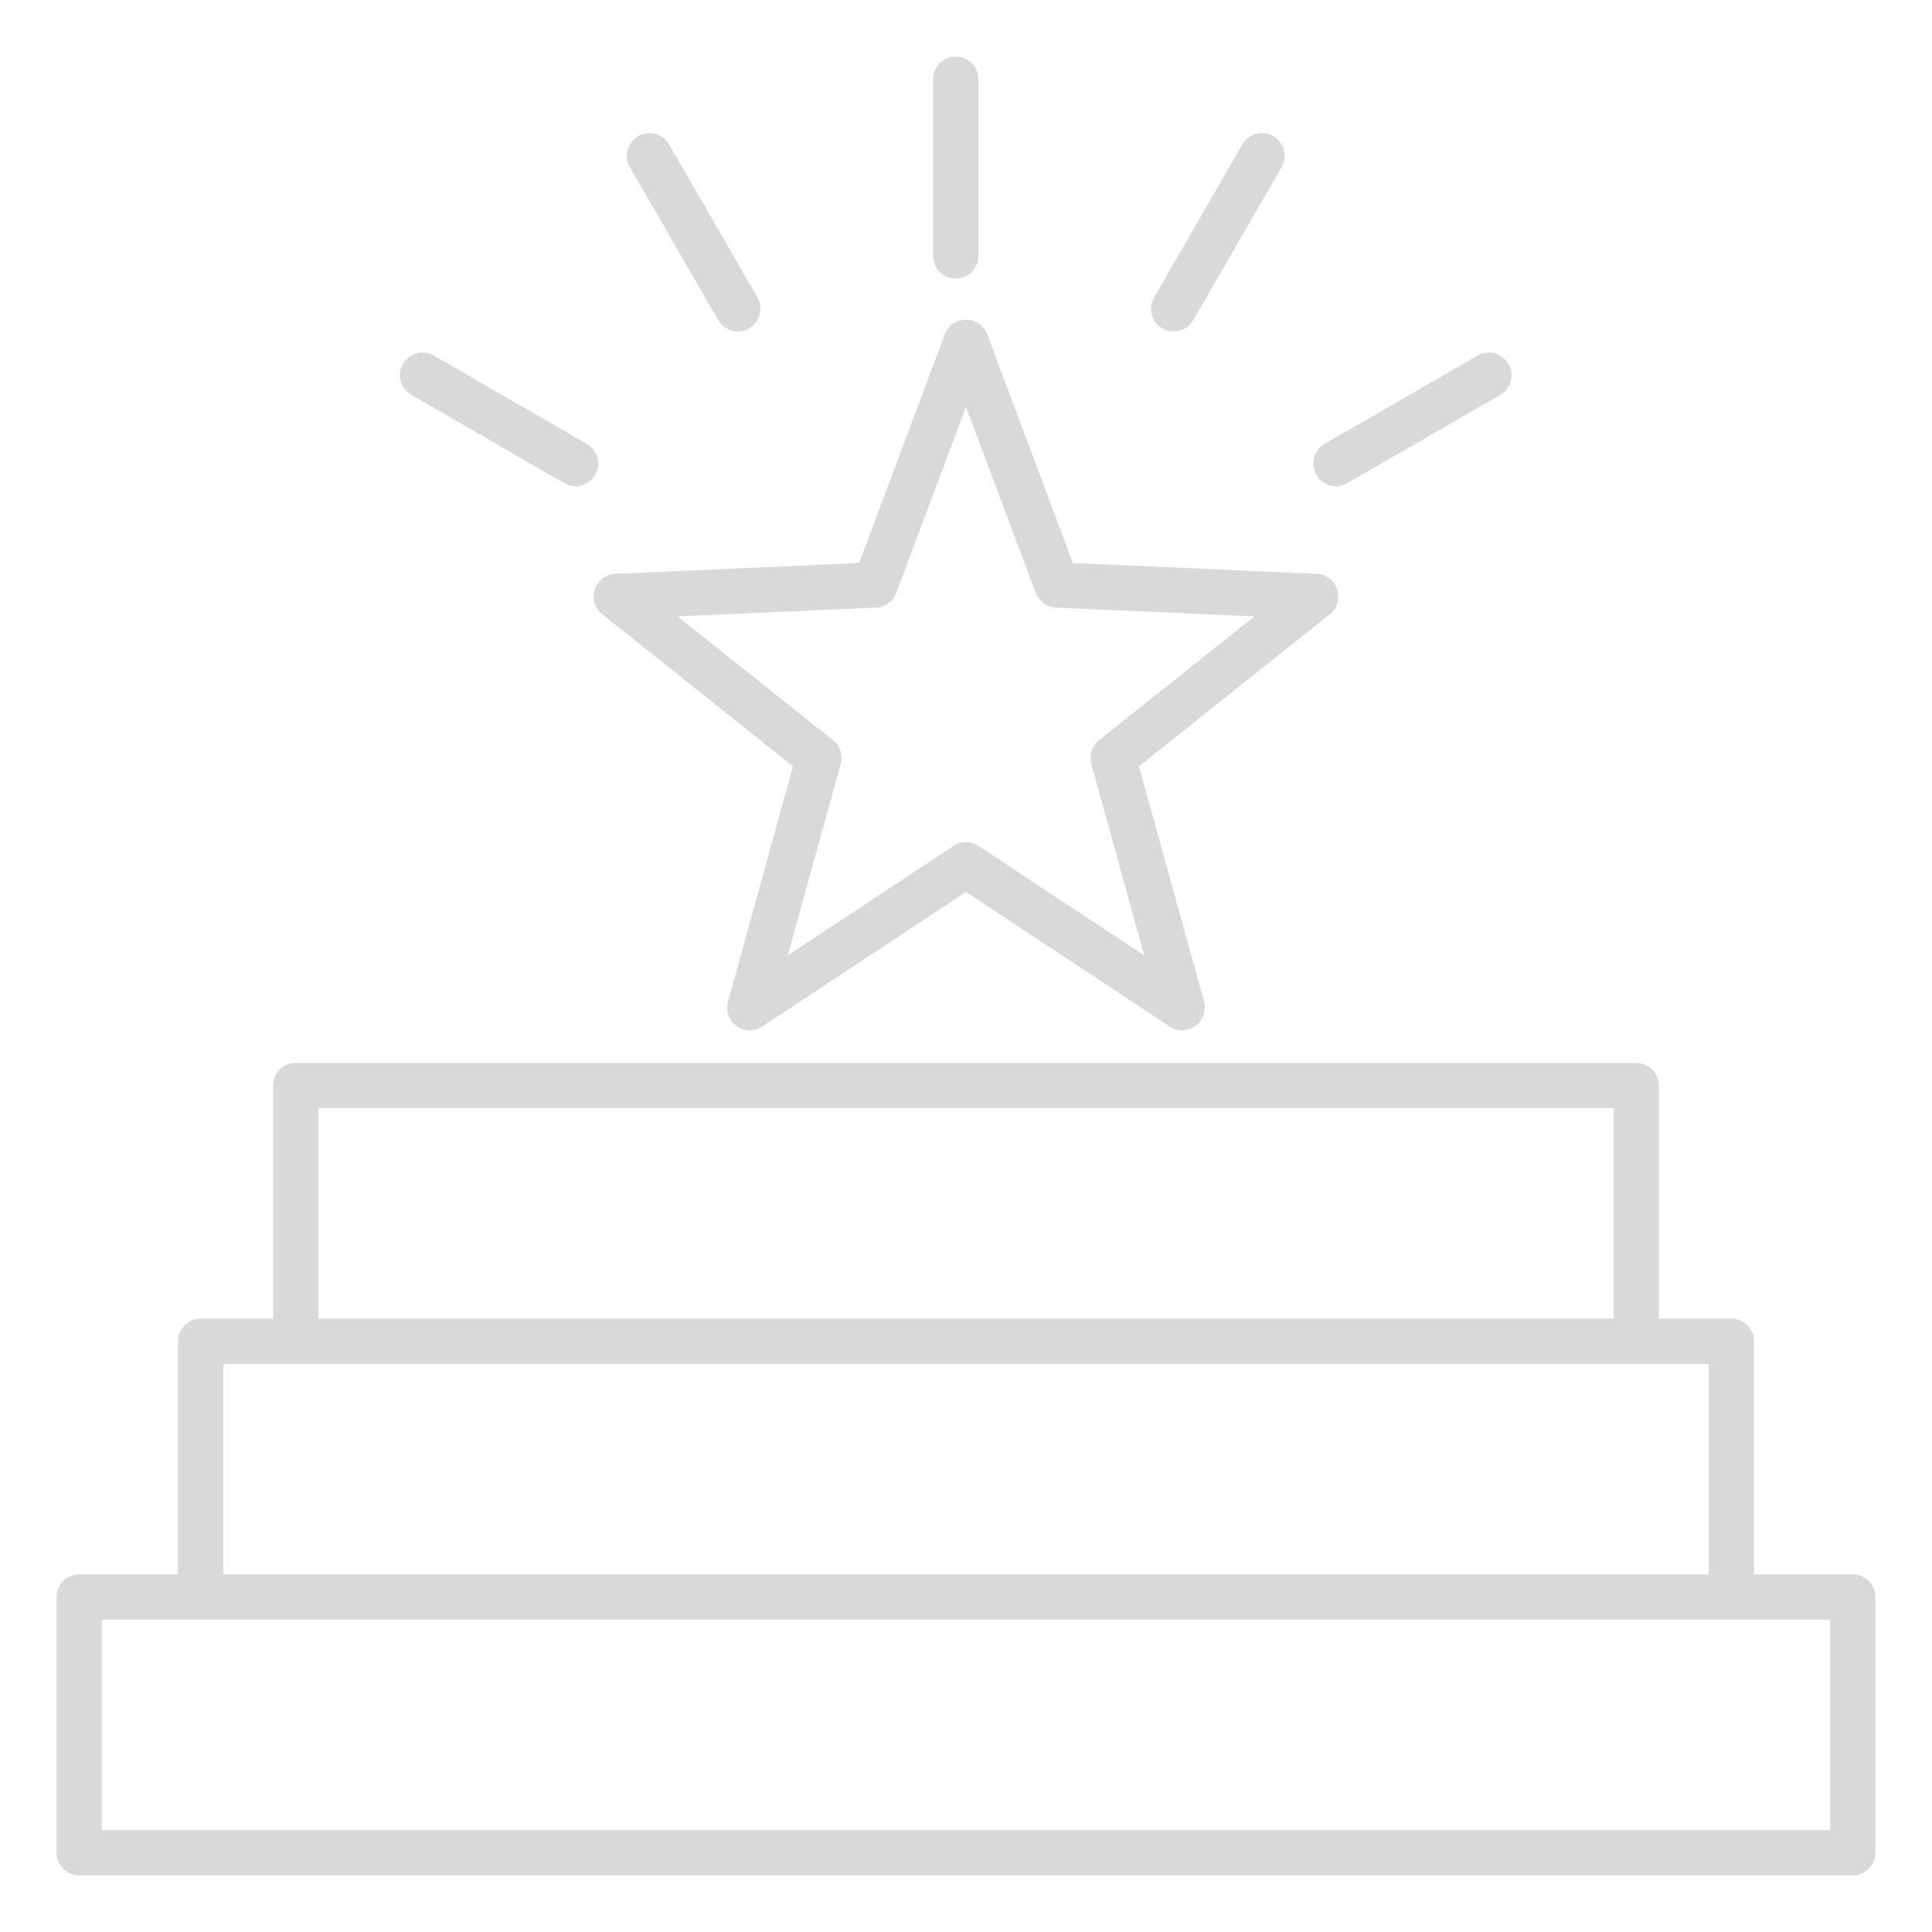 <svg width="133" height="133" viewBox="0 0 133 133" fill="none" xmlns="http://www.w3.org/2000/svg">
<path d="M41.451 42.279L54.592 52.753L50.117 68.95C49.943 69.576 50.176 70.243 50.704 70.625C51.228 71.007 51.938 71.022 52.478 70.664L66.5 61.403L80.522 70.667C80.782 70.838 81.083 70.924 81.382 70.924C81.704 70.924 82.026 70.825 82.299 70.625C82.824 70.243 83.058 69.576 82.886 68.95L78.408 52.753L91.549 42.282C92.058 41.877 92.261 41.199 92.061 40.581C91.861 39.962 91.297 39.534 90.648 39.505L73.859 38.757L67.96 23.02C67.731 22.413 67.149 22.01 66.5 22.01C65.851 22.01 65.269 22.413 65.04 23.02L59.141 38.757L42.352 39.505C41.703 39.534 41.139 39.962 40.939 40.581C40.739 41.199 40.944 41.874 41.451 42.279ZM60.31 41.825C60.933 41.796 61.481 41.399 61.7 40.814L66.5 28.008L71.3 40.814C71.519 41.399 72.067 41.796 72.69 41.825L86.354 42.433L75.657 50.956C75.168 51.345 74.961 51.987 75.127 52.59L78.771 65.773L67.36 58.234C66.838 57.889 66.162 57.889 65.64 58.234L54.229 65.773L57.873 52.59C58.039 51.987 57.832 51.345 57.343 50.956L46.646 42.433L60.31 41.825ZM127.545 108.382H120.747V92.336C120.747 91.477 120.048 90.778 119.188 90.778H114.196V74.732C114.196 73.872 113.497 73.173 112.637 73.173H20.363C19.503 73.173 18.804 73.872 18.804 74.732V90.778H13.812C12.952 90.778 12.253 91.477 12.253 92.336V108.382H5.455C4.595 108.382 3.896 109.081 3.896 109.941V127.545C3.896 128.405 4.595 129.104 5.455 129.104H127.545C128.405 129.104 129.104 128.405 129.104 127.545V109.941C129.104 109.078 128.405 108.382 127.545 108.382ZM21.922 76.288H111.081V90.775H21.922V76.288ZM15.37 93.895H117.632V108.382H15.37V93.895ZM125.986 125.986H7.014V111.499H125.986V125.986ZM64.235 17.62V5.455C64.235 4.595 64.934 3.896 65.793 3.896C66.653 3.896 67.352 4.595 67.352 5.455V17.62C67.352 18.48 66.653 19.178 65.793 19.178C64.934 19.178 64.235 18.48 64.235 17.62ZM79.444 20.48L85.525 9.946C85.956 9.201 86.91 8.946 87.655 9.375C88.401 9.804 88.655 10.759 88.227 11.505L82.146 22.038C81.857 22.537 81.333 22.818 80.795 22.818C80.53 22.818 80.262 22.75 80.018 22.61C79.267 22.179 79.013 21.225 79.444 20.48ZM90.614 32.691C90.183 31.946 90.44 30.993 91.186 30.561L101.719 24.48C102.465 24.049 103.418 24.306 103.849 25.052C104.28 25.797 104.023 26.751 103.278 27.182L92.744 33.263C92.5 33.406 92.23 33.471 91.967 33.471C91.427 33.471 90.902 33.19 90.614 32.691ZM43.36 11.505C42.929 10.759 43.186 9.806 43.932 9.375C44.677 8.944 45.63 9.201 46.062 9.946L52.143 20.48C52.574 21.225 52.317 22.179 51.571 22.61C51.327 22.753 51.057 22.818 50.795 22.818C50.257 22.818 49.732 22.537 49.444 22.038L43.36 11.505ZM27.738 25.052C28.169 24.306 29.122 24.052 29.868 24.48L40.401 30.561C41.147 30.993 41.401 31.946 40.973 32.691C40.684 33.19 40.16 33.471 39.622 33.471C39.357 33.471 39.09 33.403 38.845 33.263L28.312 27.182C27.561 26.751 27.307 25.797 27.738 25.052Z" fill="#D9D9D9"/>
</svg>
